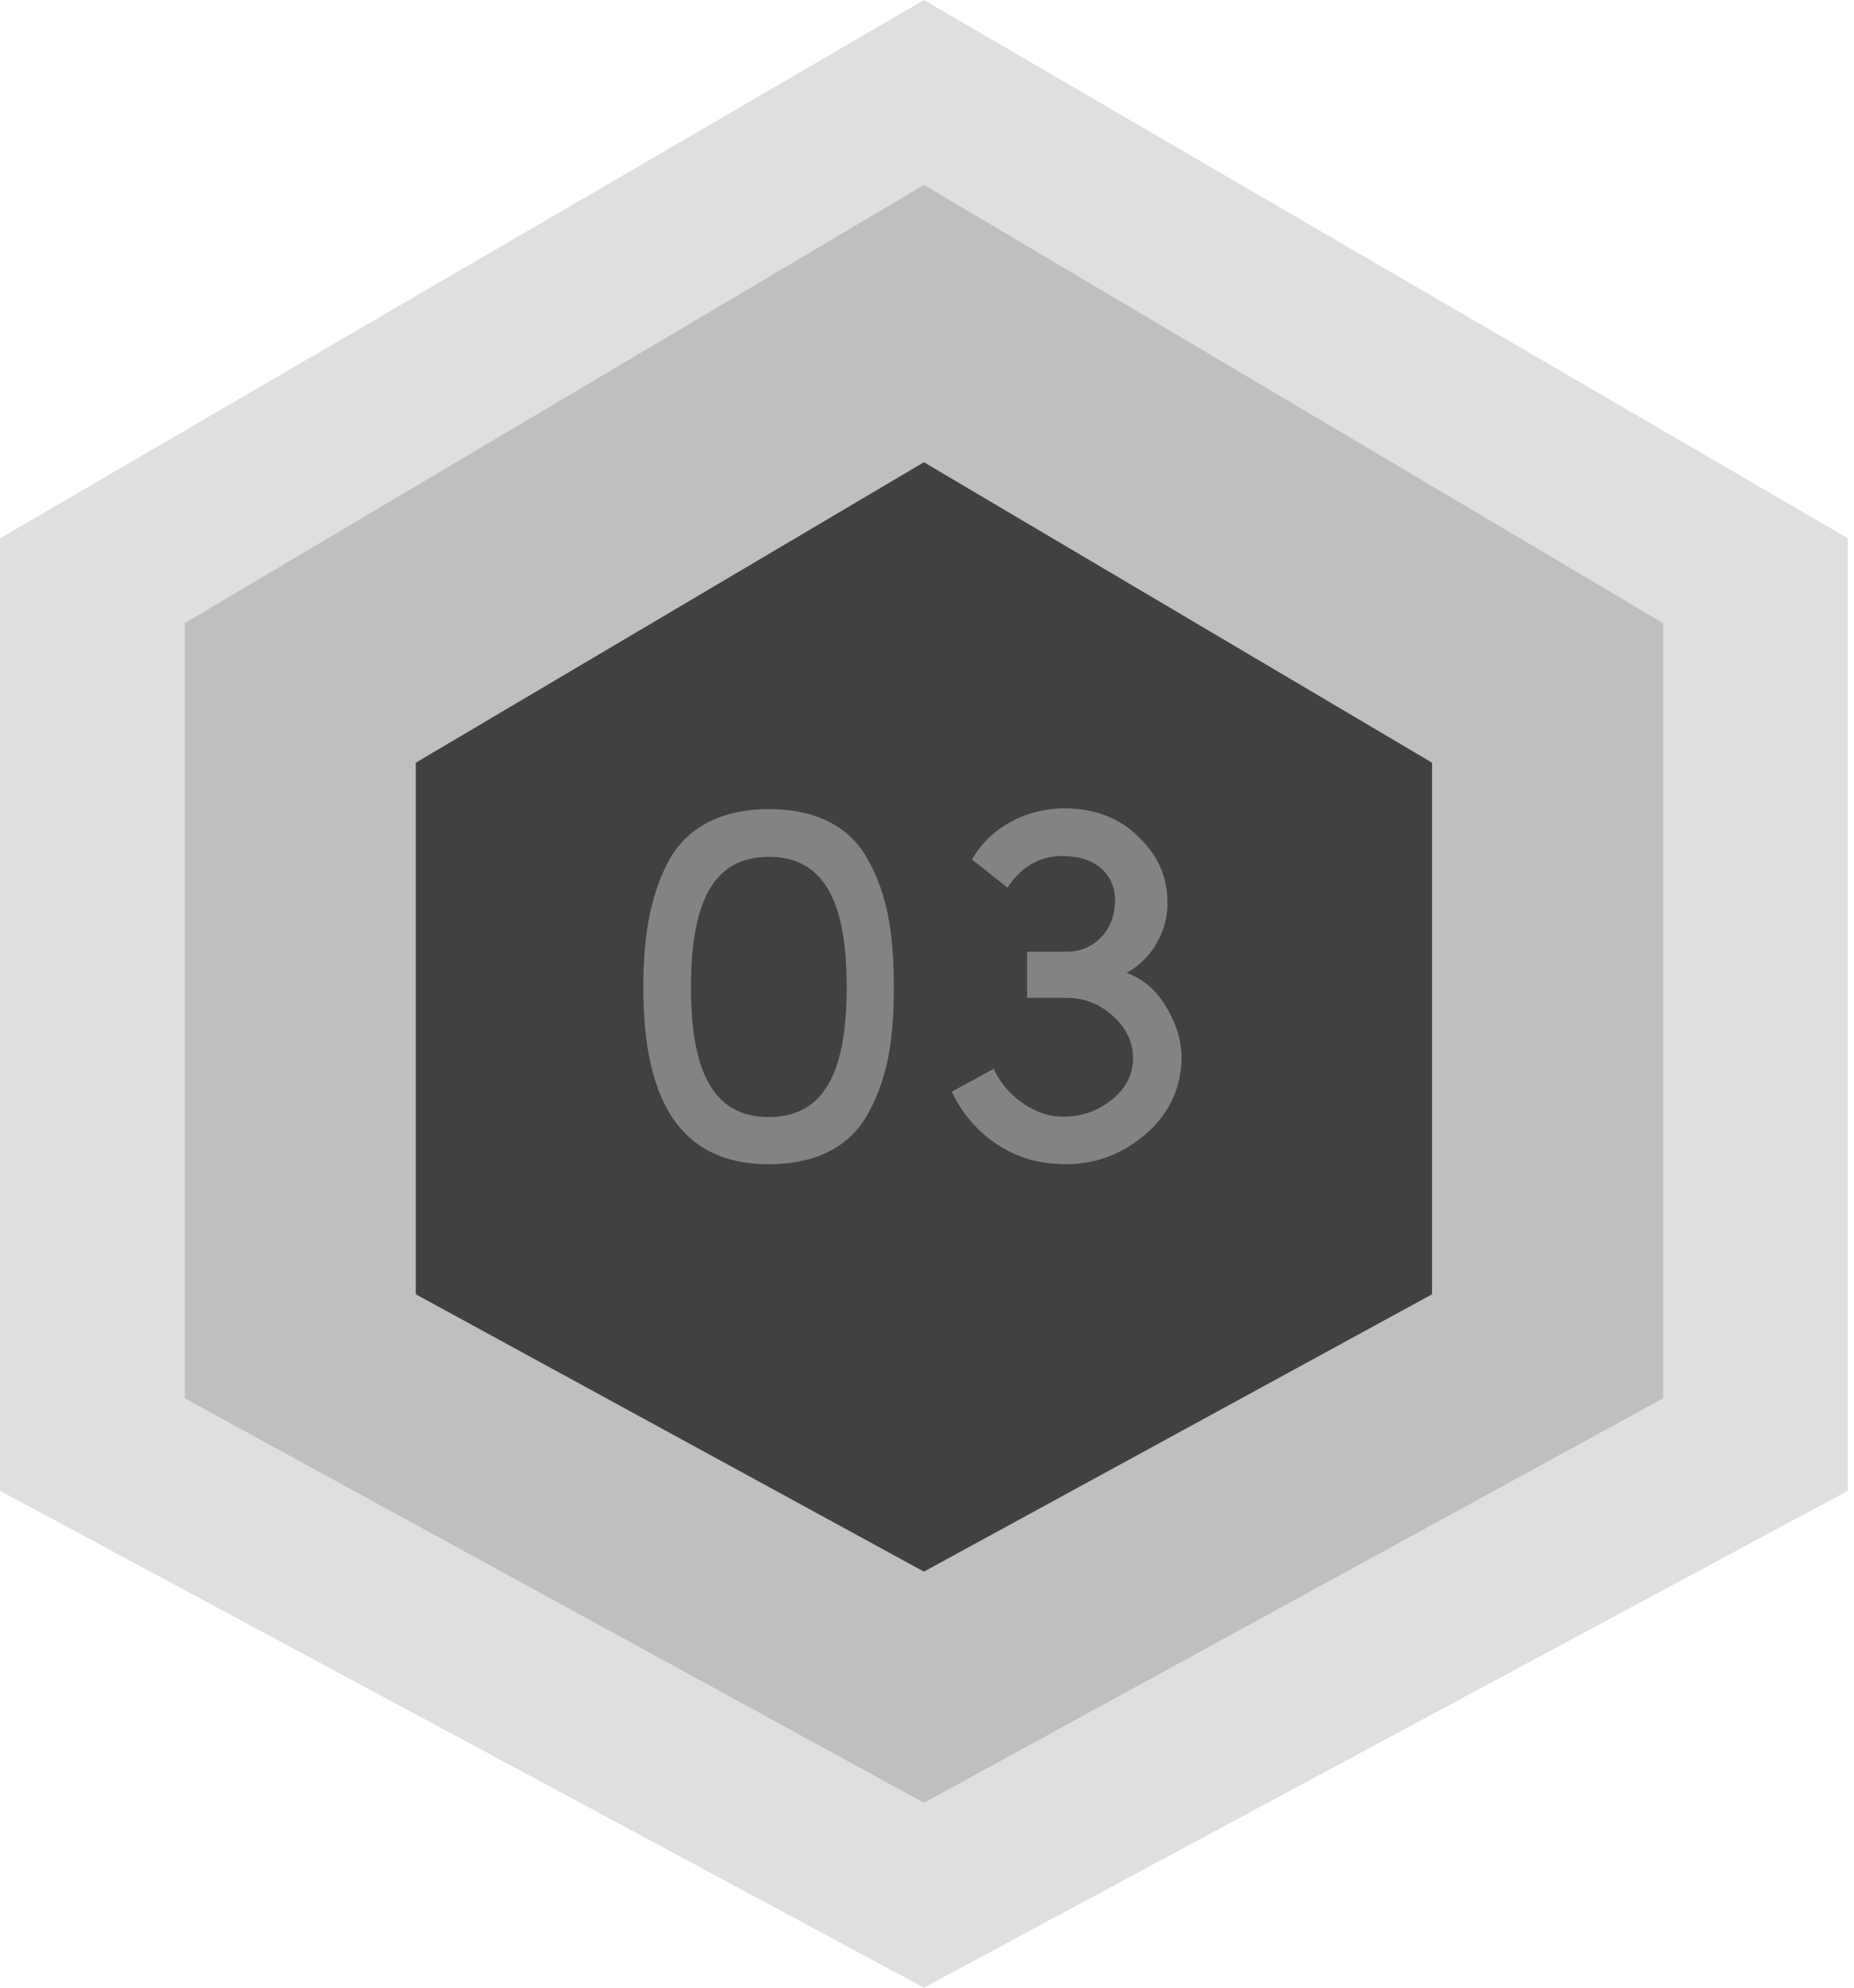 <svg width="56" height="60" viewBox="0 0 56 60" fill="none" xmlns="http://www.w3.org/2000/svg">
<path d="M27.907 0L0 16.25V45L27.907 60L55.814 45V16.25L27.907 0Z" fill="#7C7C7C" fill-opacity="0.24"/>
<path d="M27.908 5.582L5.582 18.809V42.21L27.908 54.419L50.233 42.21V18.809L27.908 5.582Z" fill="#585858" fill-opacity="0.24"/>
<path d="M27.907 13.953L12.559 23.023V39.069L27.907 47.441L43.256 39.069V23.023L27.907 13.953Z" fill="#222222" fill-opacity="0.8"/>
<path d="M19.431 29.8C19.431 32.728 20.231 35.144 23.223 35.144C24.679 35.144 25.719 34.584 26.247 33.56C26.807 32.536 26.999 31.384 26.999 29.8C26.999 28.2 26.807 27.032 26.247 26.008C25.719 24.984 24.695 24.424 23.223 24.424C21.767 24.424 20.743 24.984 20.183 26.008C19.655 27.032 19.431 28.216 19.431 29.8ZM20.871 29.8C20.871 27.352 21.479 25.864 23.223 25.864C24.967 25.864 25.575 27.352 25.575 29.8C25.575 32.232 24.967 33.72 23.223 33.72C21.479 33.72 20.871 32.232 20.871 29.8ZM30.43 26.792C30.895 26.104 31.503 25.784 32.255 25.848C32.815 25.88 33.23 26.088 33.471 26.456C33.663 26.728 33.727 27.096 33.647 27.528C33.519 28.232 32.926 28.744 32.206 28.728H31.023V30.12H32.206C32.767 30.12 33.23 30.312 33.63 30.68C34.031 31.048 34.239 31.496 34.222 31.992C34.206 32.488 33.967 32.92 33.502 33.256C33.054 33.592 32.542 33.736 31.951 33.704H31.966C31.151 33.64 30.351 33.016 30.015 32.264L28.75 32.952C29.311 34.168 30.494 35.048 31.855 35.128C32.831 35.208 33.678 34.952 34.431 34.376C35.182 33.8 35.599 33.064 35.678 32.184C35.727 31.608 35.599 31.048 35.279 30.488C34.974 29.928 34.559 29.56 34.031 29.368C34.59 29.048 34.974 28.568 35.166 27.944C35.23 27.72 35.263 27.512 35.263 27.304C35.279 26.552 35.023 25.896 34.462 25.336C33.919 24.76 33.23 24.456 32.383 24.408C31.102 24.328 29.934 24.936 29.358 25.944L30.43 26.792Z" fill="#838383"/>
</svg>
